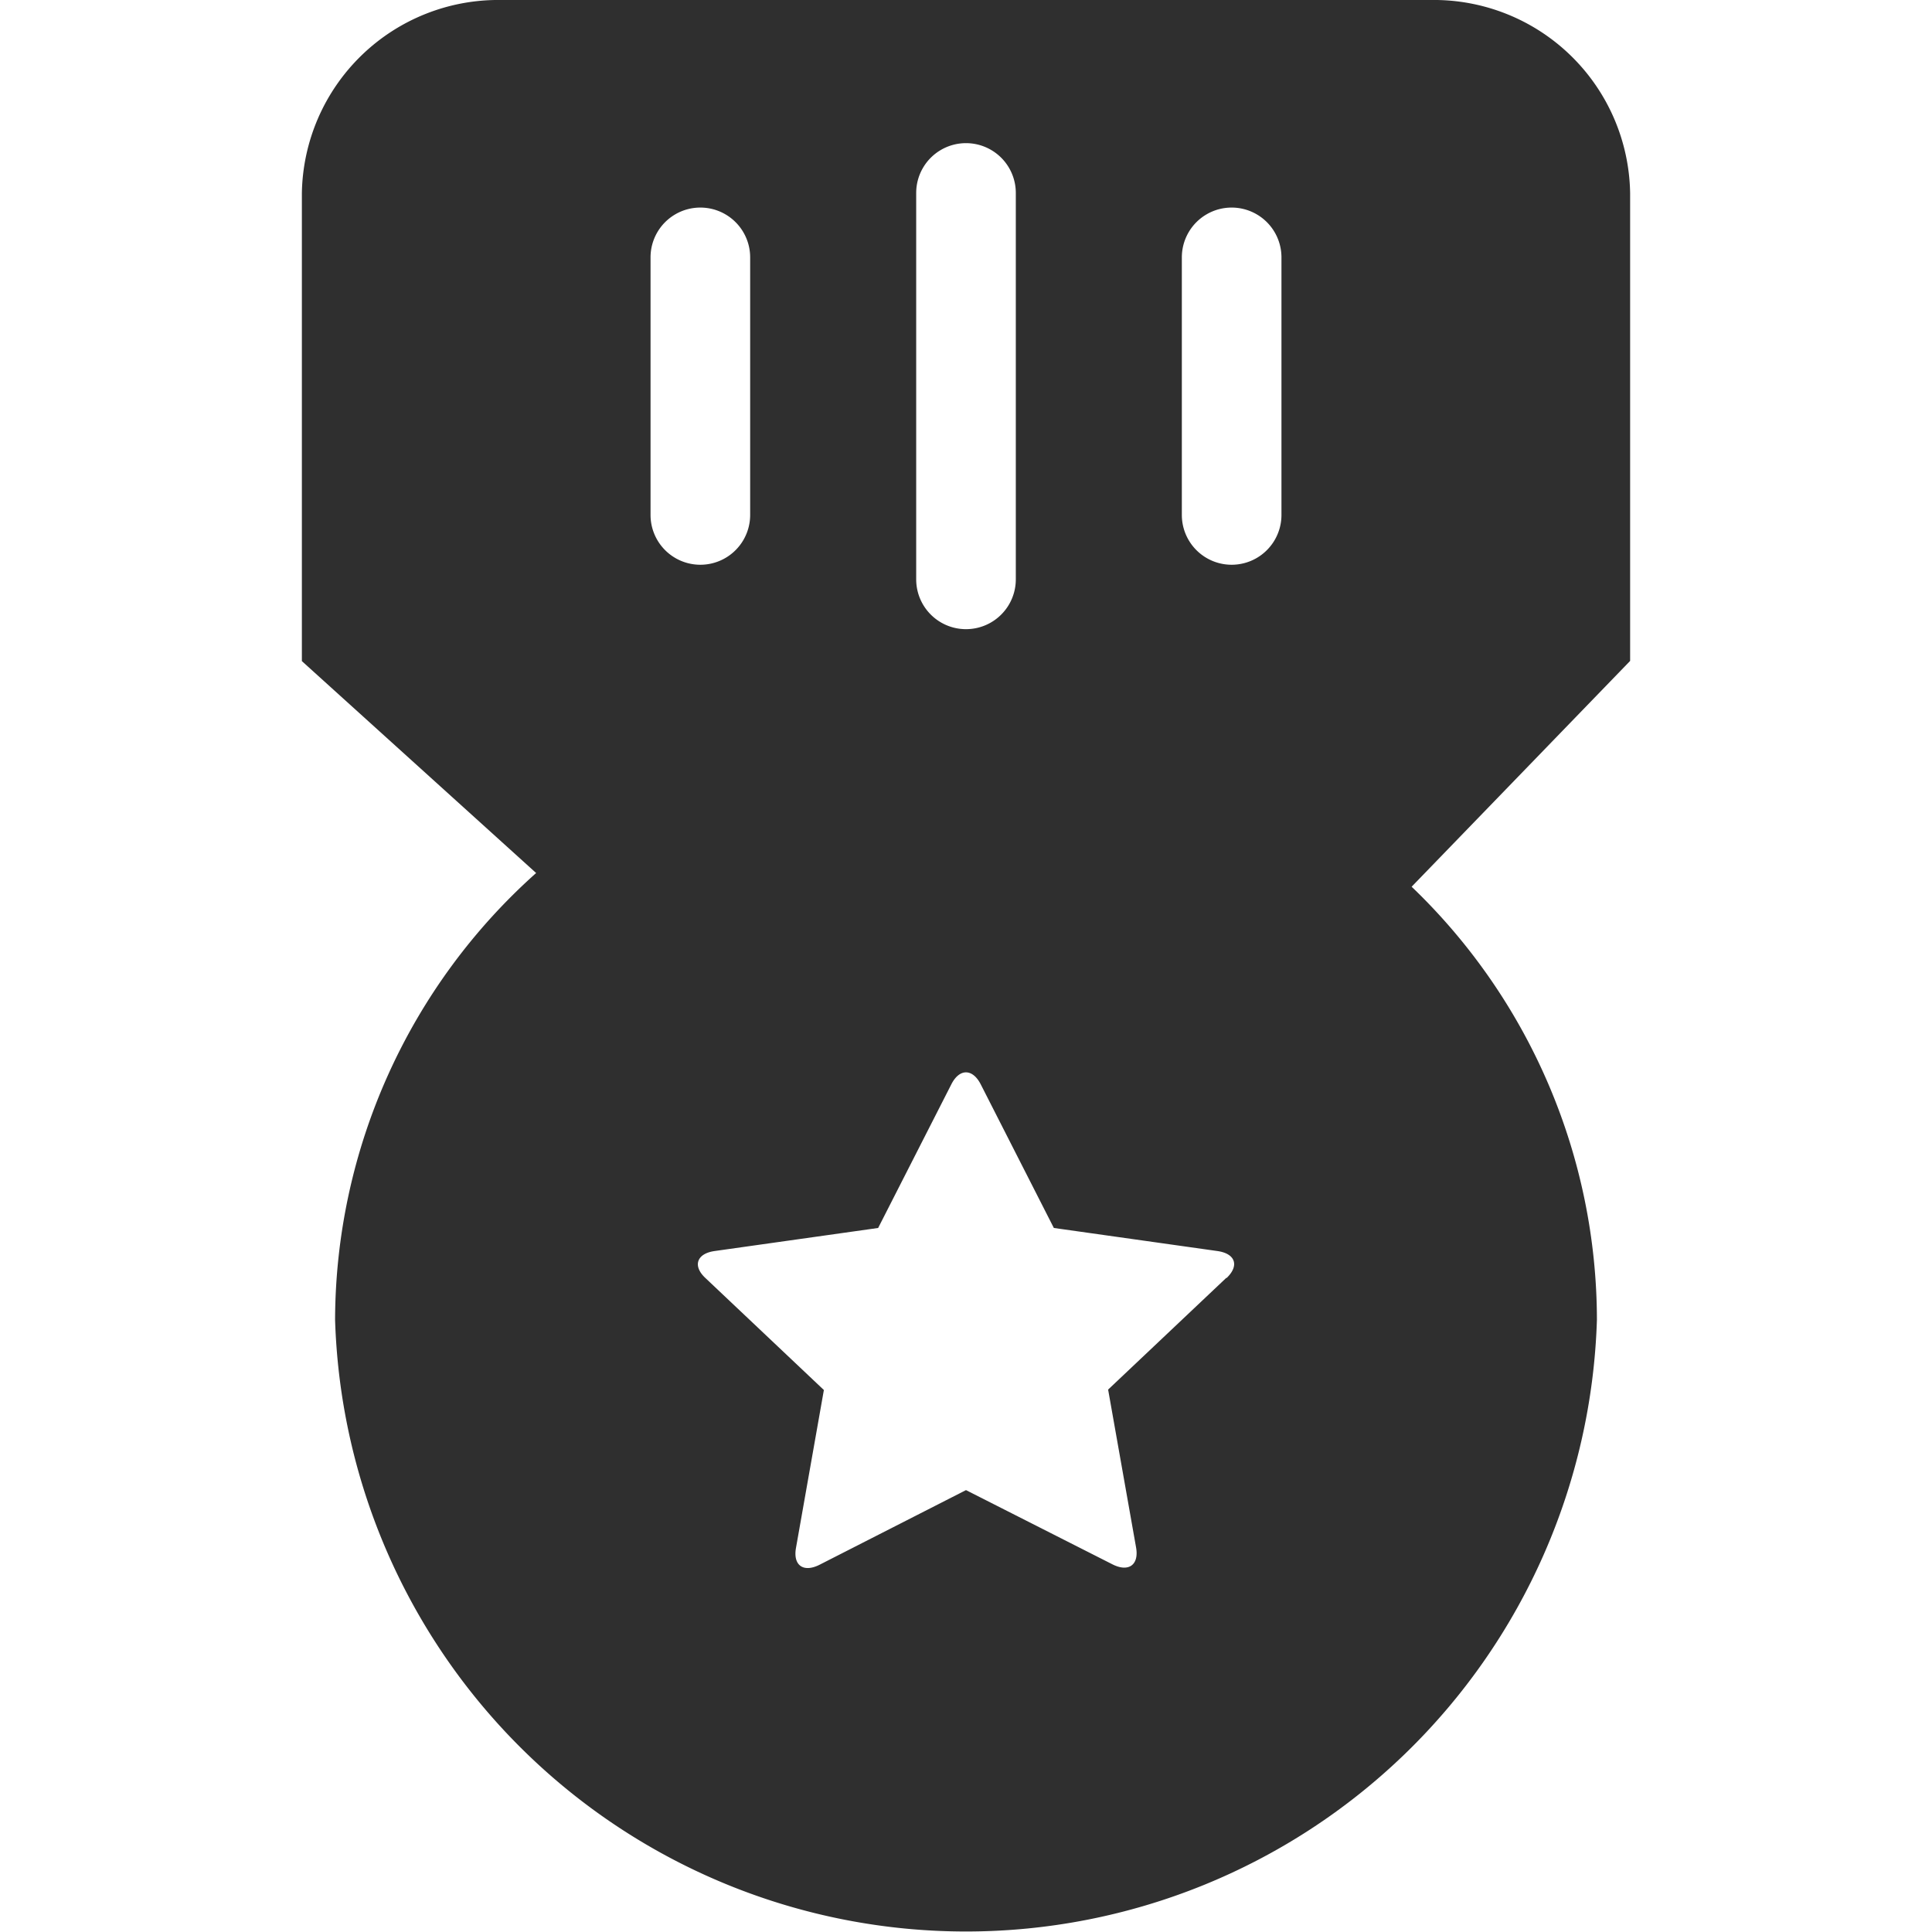 <svg xmlns="http://www.w3.org/2000/svg" width="32" height="32" viewBox="0 0 32 32">
  <defs>
    <style>
      .cls-1 {
        fill: #2f2f2f;
        fill-rule: evenodd;
      }
    </style>
  </defs>
  <path id="medal" class="cls-1" d="M339,627.2a3.251,3.251,0,0,0-3.3-3.2H320.3a3.253,3.253,0,0,0-3.3,3.2v7.75l3.88,3.51a9.956,9.956,0,0,0-3.33,7.4,10.455,10.455,0,0,0,20.9,0,9.951,9.951,0,0,0-3.069-7.173l3.619-3.74V627.2Zm-7.425,1.063a0.825,0.825,0,0,1,1.65,0v4.266a0.825,0.825,0,0,1-1.65,0v-4.266Zm-4.4-1.067a0.825,0.825,0,0,1,1.65,0v6.4a0.825,0.825,0,0,1-1.65,0v-6.4Zm-4.4,1.067a0.825,0.825,0,0,1,1.65,0v4.266a0.825,0.825,0,0,1-1.65,0v-4.266Zm9.539,16.9-1.96,1.853,0.463,2.615c0.051,0.291-.126.415-0.394,0.278L328,648.681l-2.423,1.235c-0.269.137-.445,0.012-0.393-0.278l0.462-2.615-1.96-1.853c-0.217-.2-0.149-0.407.151-0.449l2.708-.382,1.212-2.379c0.134-.265.352-0.264,0.487,0l1.211,2.379,2.708,0.382C332.464,644.763,332.531,644.965,332.314,645.17Z" transform="translate(-312 -624)"/>
</svg>
